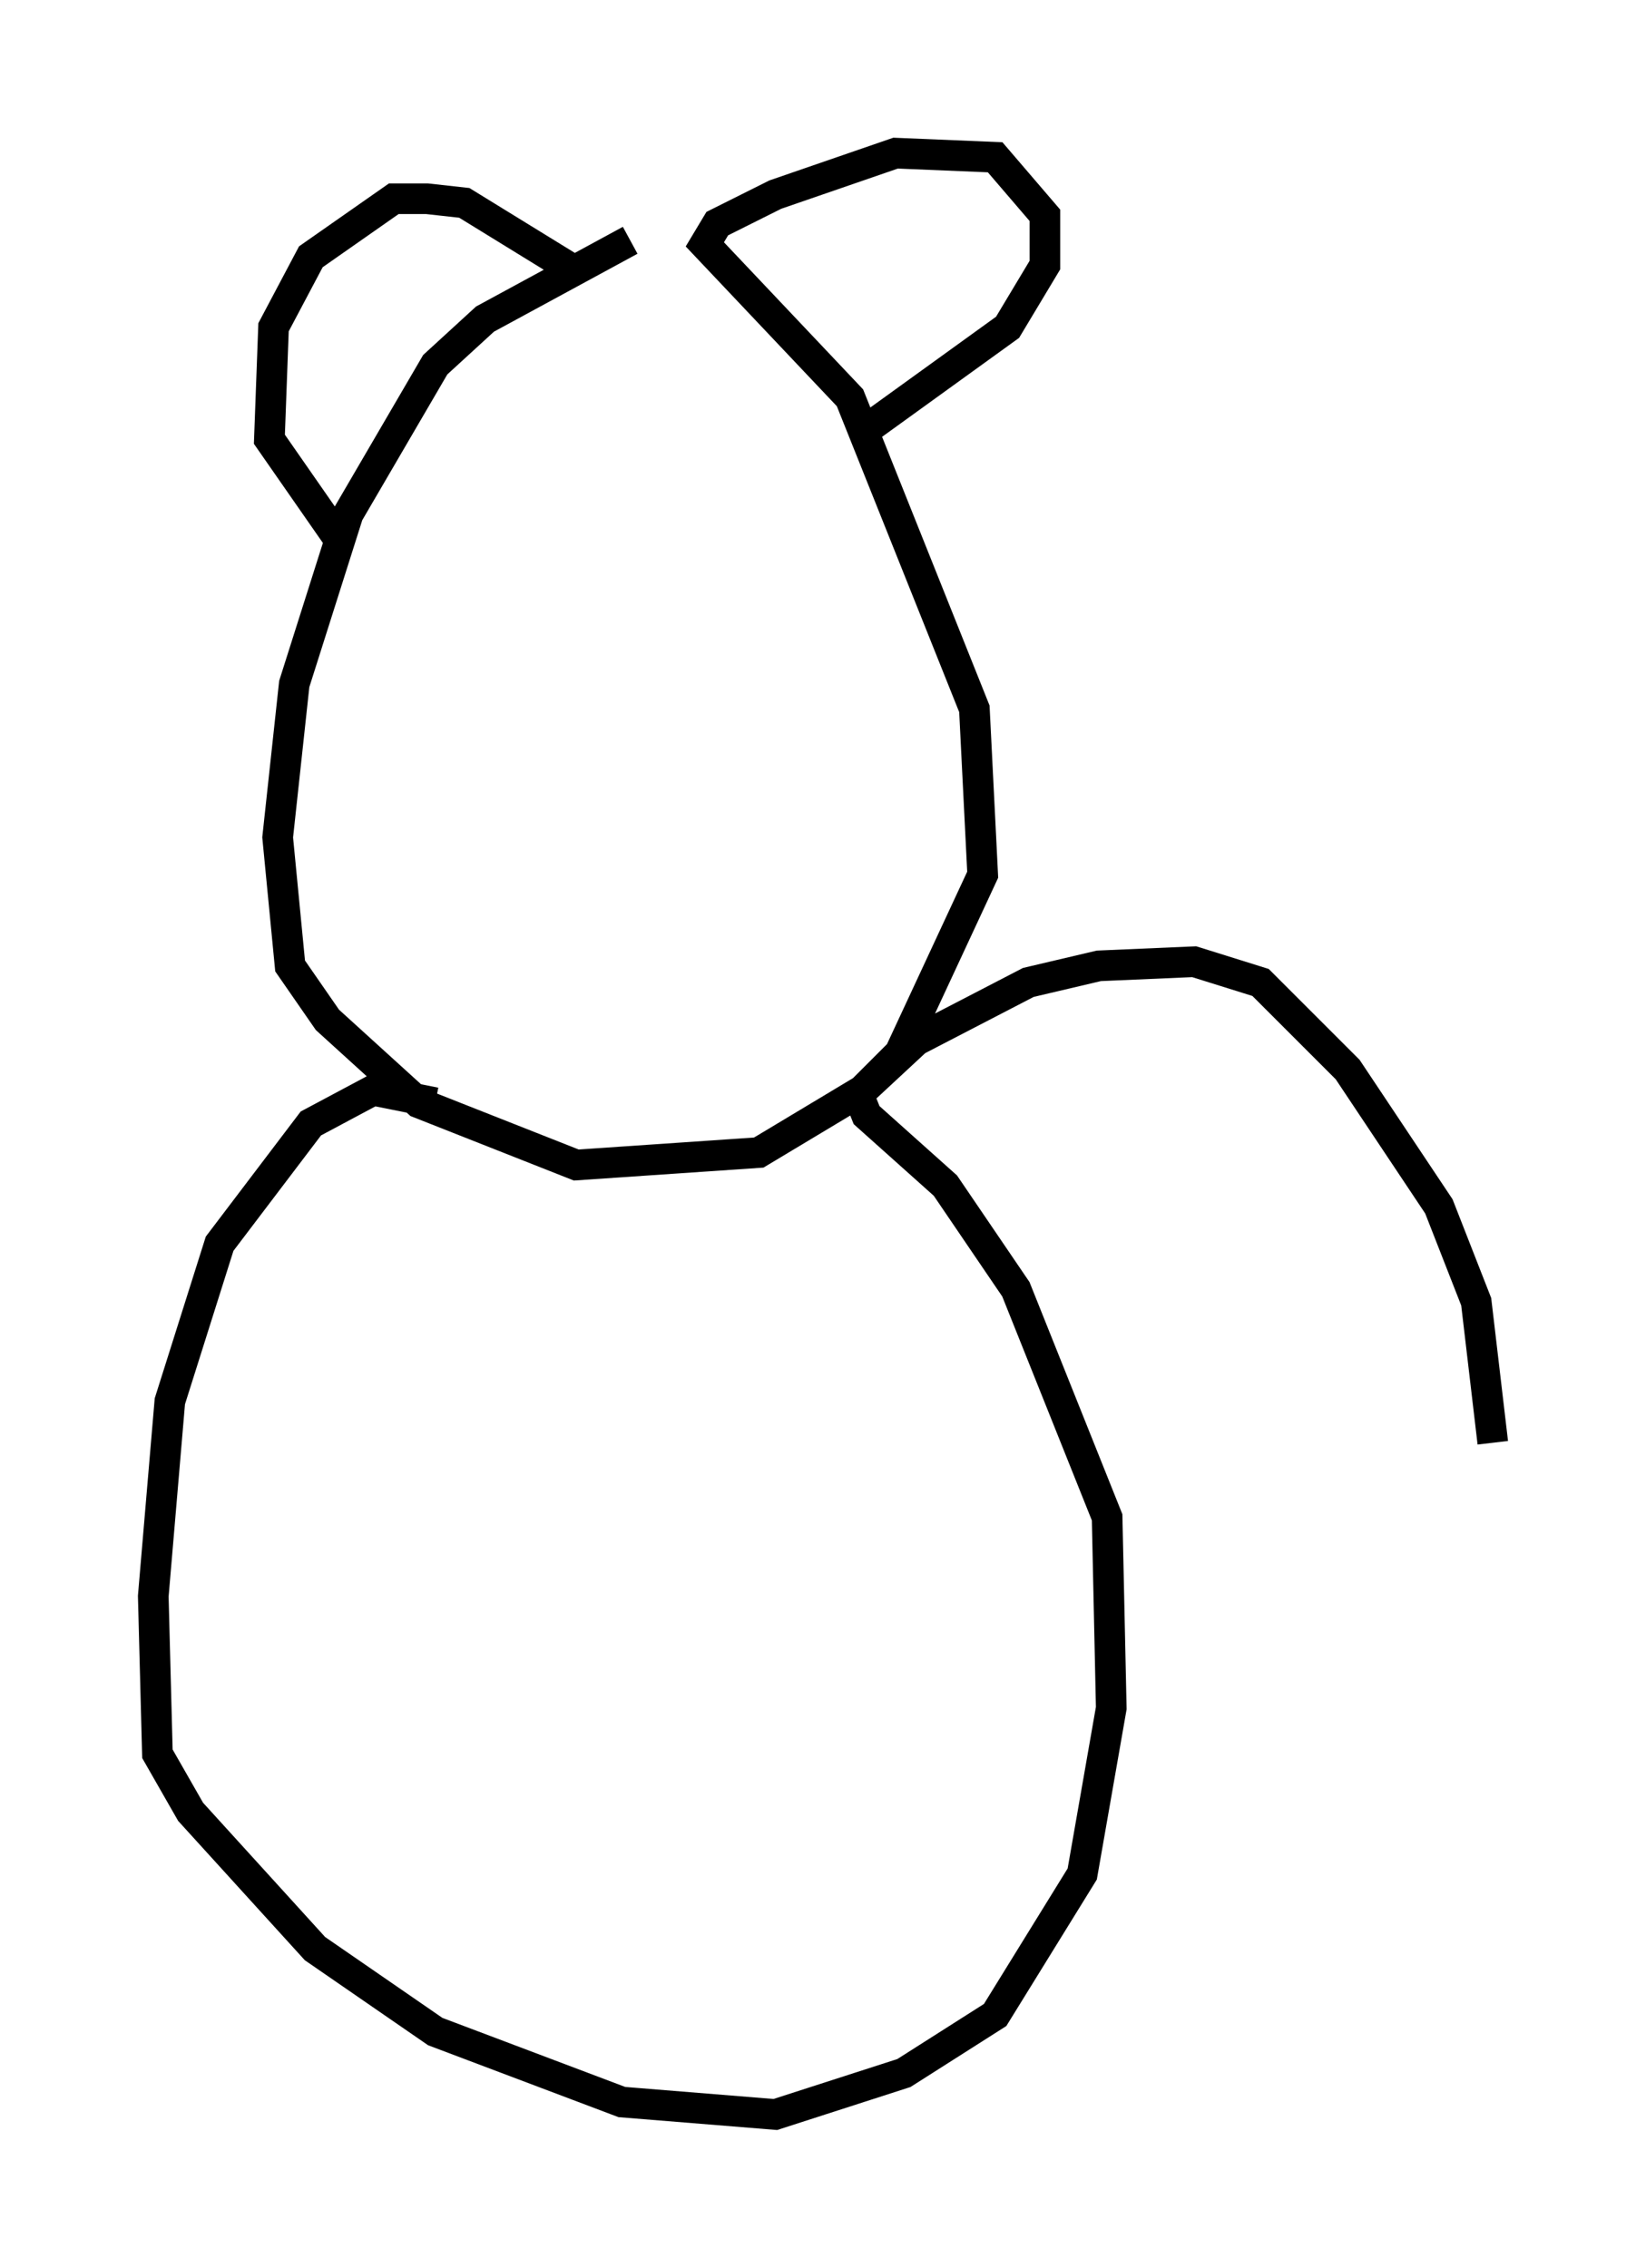 <?xml version="1.0" encoding="utf-8" ?>
<svg baseProfile="full" height="74.005" version="1.1" width="53.707" xmlns="http://www.w3.org/2000/svg" xmlns:ev="http://www.w3.org/2001/xml-events" xmlns:xlink="http://www.w3.org/1999/xlink"><defs /><rect fill="white" height="74.005" width="53.707" x="0" y="0" /><path d="M23.268, 7.706 m-2.706, 0.135 l-4.736, 2.571 -1.624, 1.488 l-2.842, 4.871 -1.759, 5.548 l-0.541, 5.007 0.406, 4.195 l1.218, 1.759 2.977, 2.706 l5.142, 2.03 5.954, -0.406 l3.383, -2.03 1.218, -1.218 l2.706, -5.819 -0.271, -5.413 l-4.059, -10.149 -4.736, -5.007 l0.406, -0.677 1.894, -0.947 l3.924, -1.353 3.248, 0.135 l1.624, 1.894 0.0, 1.624 l-1.218, 2.03 -4.871, 3.518 m-9.337, -5.413 l-3.518, -2.165 -1.218, -0.135 l-1.083, 0.0 -2.706, 1.894 l-1.218, 2.3 -0.135, 3.654 l2.165, 3.112 m3.248, 18.538 l-2.03, -0.406 -2.03, 1.083 l-2.977, 3.924 -1.624, 5.142 l-0.541, 6.36 0.135, 5.142 l1.083, 1.894 4.059, 4.465 l3.924, 2.706 6.089, 2.3 l5.007, 0.406 4.195, -1.353 l2.977, -1.894 2.842, -4.601 l0.947, -5.413 -0.135, -6.225 l-2.977, -7.442 -2.3, -3.383 l-2.571, -2.3 -0.271, -0.677 l1.894, -1.759 3.654, -1.894 l2.3, -0.541 3.112, -0.135 l2.165, 0.677 2.842, 2.842 l2.977, 4.465 1.218, 3.112 l0.541, 4.601 " fill="none" stroke="black" stroke-width="1" /></svg>